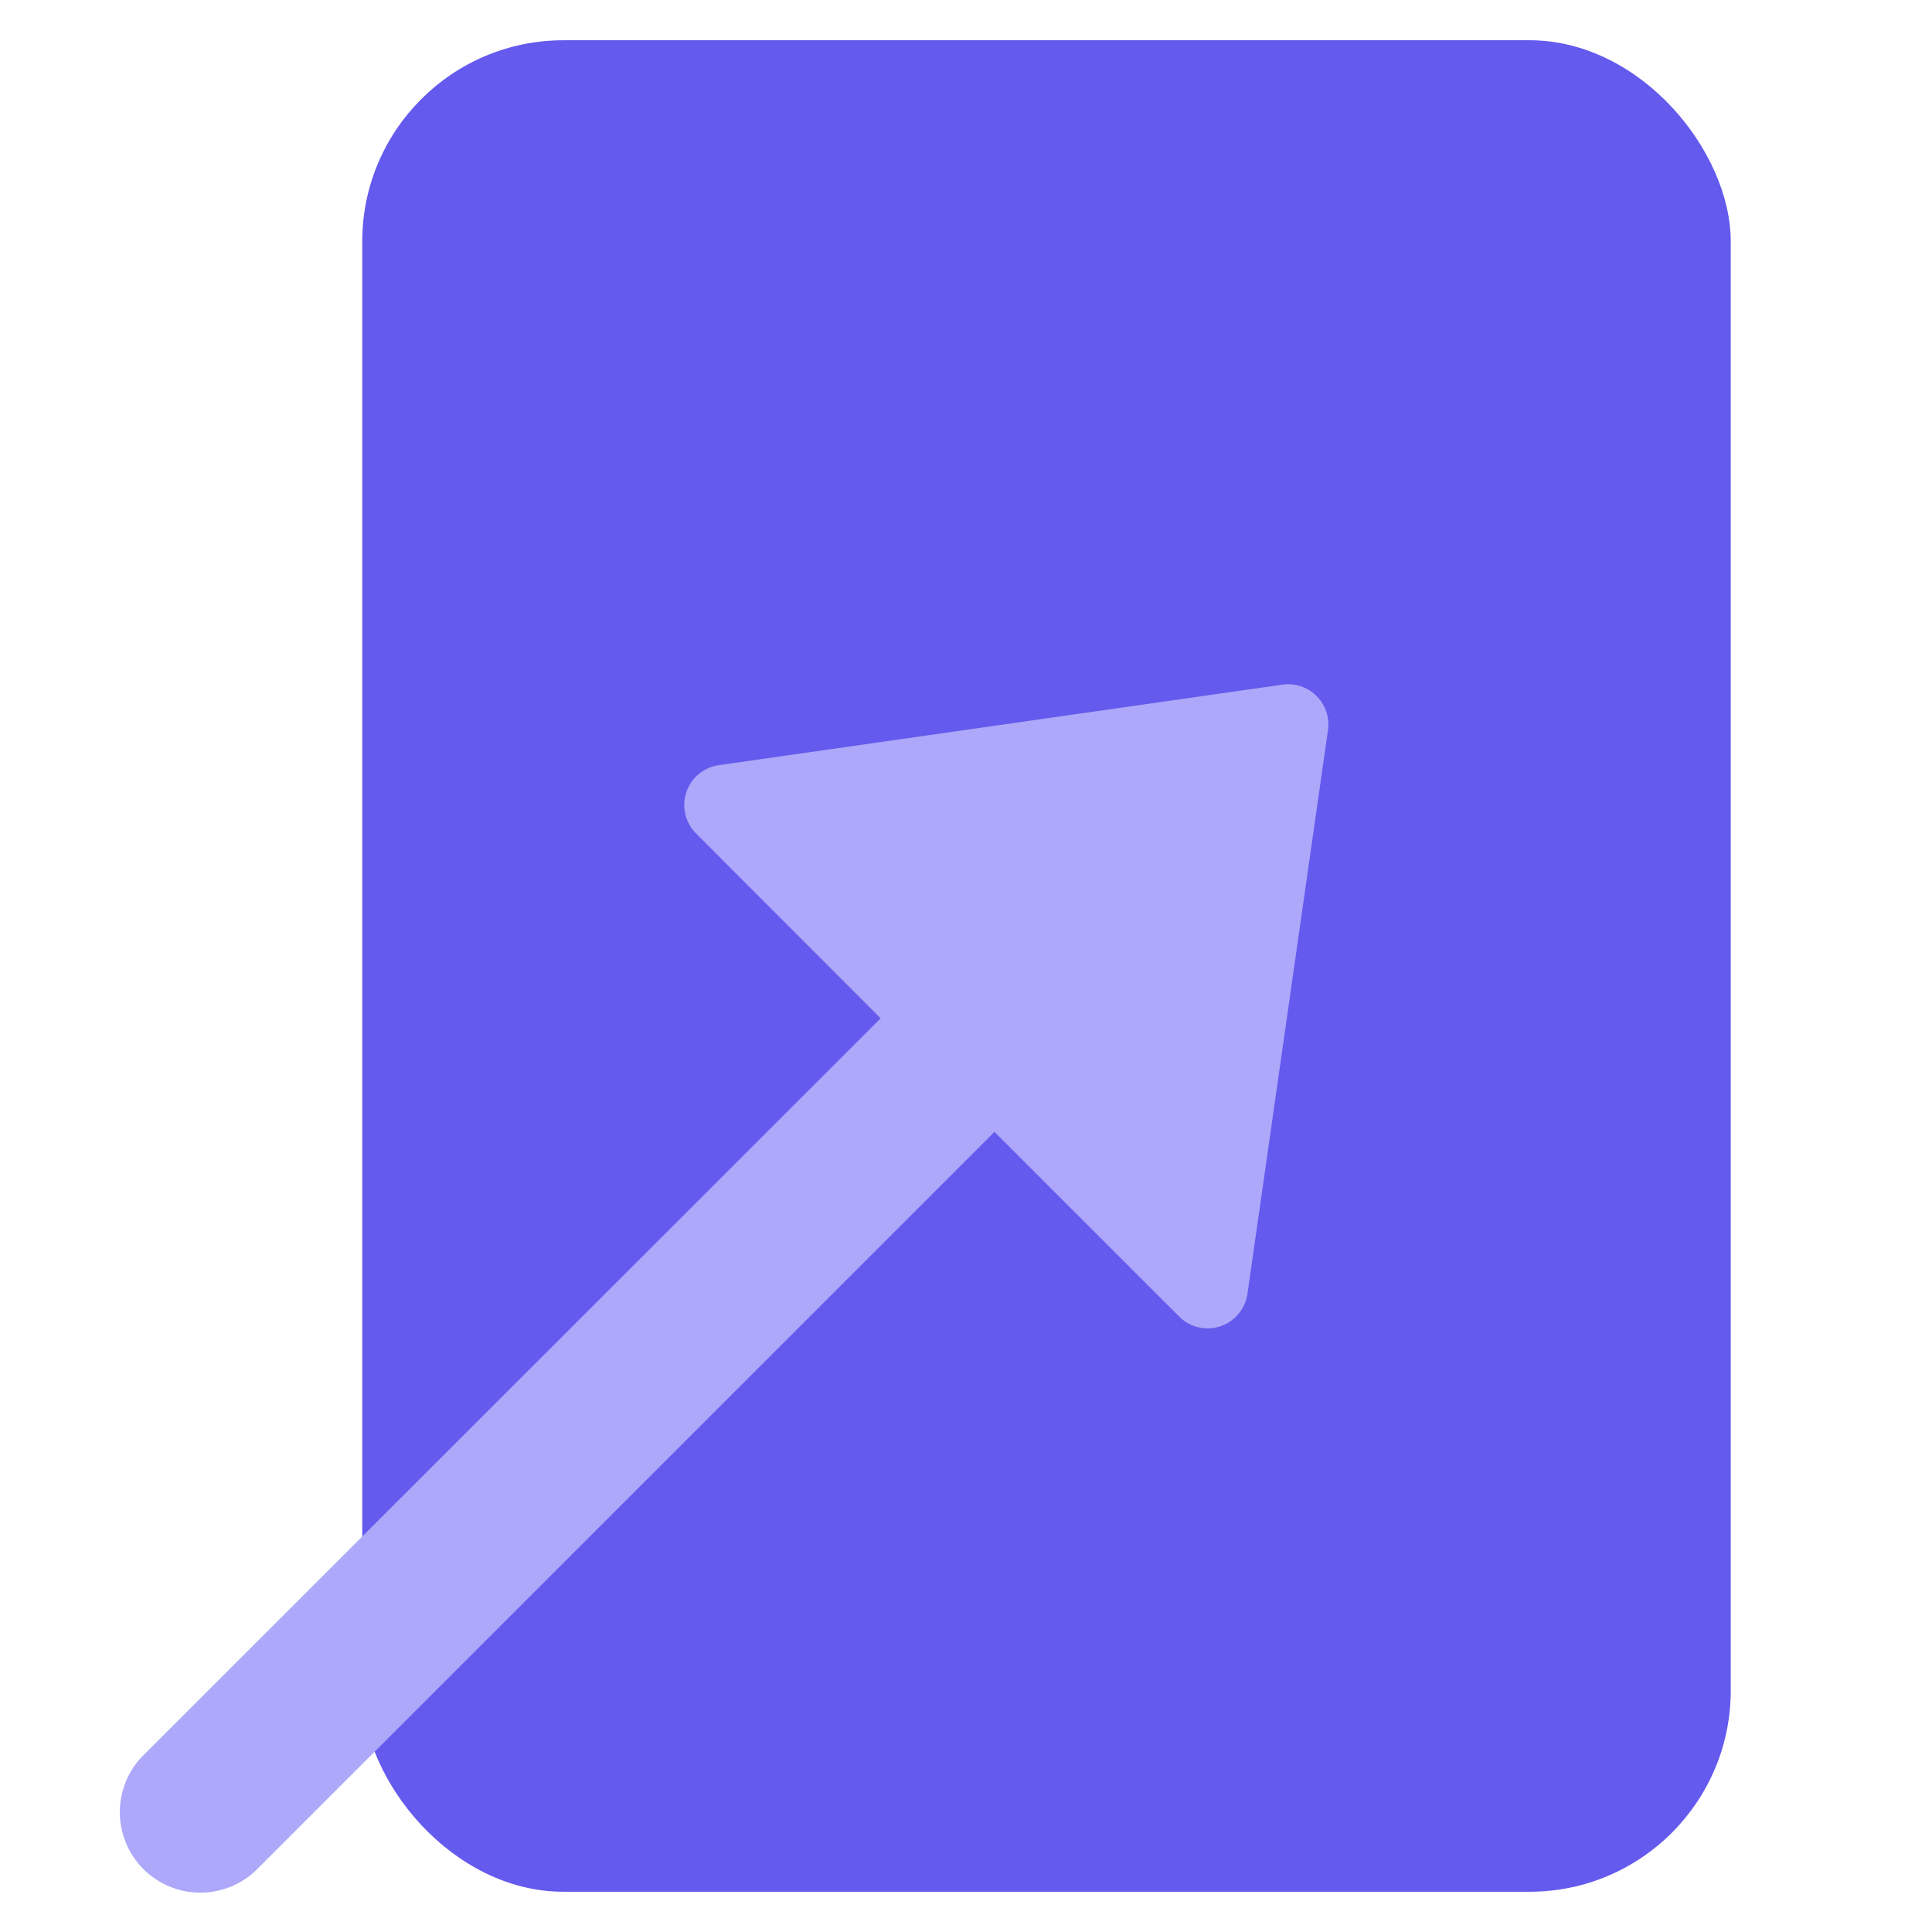 <svg xmlns="http://www.w3.org/2000/svg" height="48" width="48" viewBox="0 0 48 48"><title>enter</title><g class="nc-icon-wrapper"><rect x="9" y="1" width="34" height="46" rx="5" fill="#645aed"></rect><path d="M29.293,32.707a1,1,0,0,0,1.7-.565l2-14a1,1,0,0,0-1.132-1.132l-14,2a1,1,0,0,0-.565,1.7L21.879,25.3,3.586,43.586a2,2,0,0,0,2.779,2.877l.049-.049L24.707,28.121Z" fill="#ada8fa"></path></g></svg>